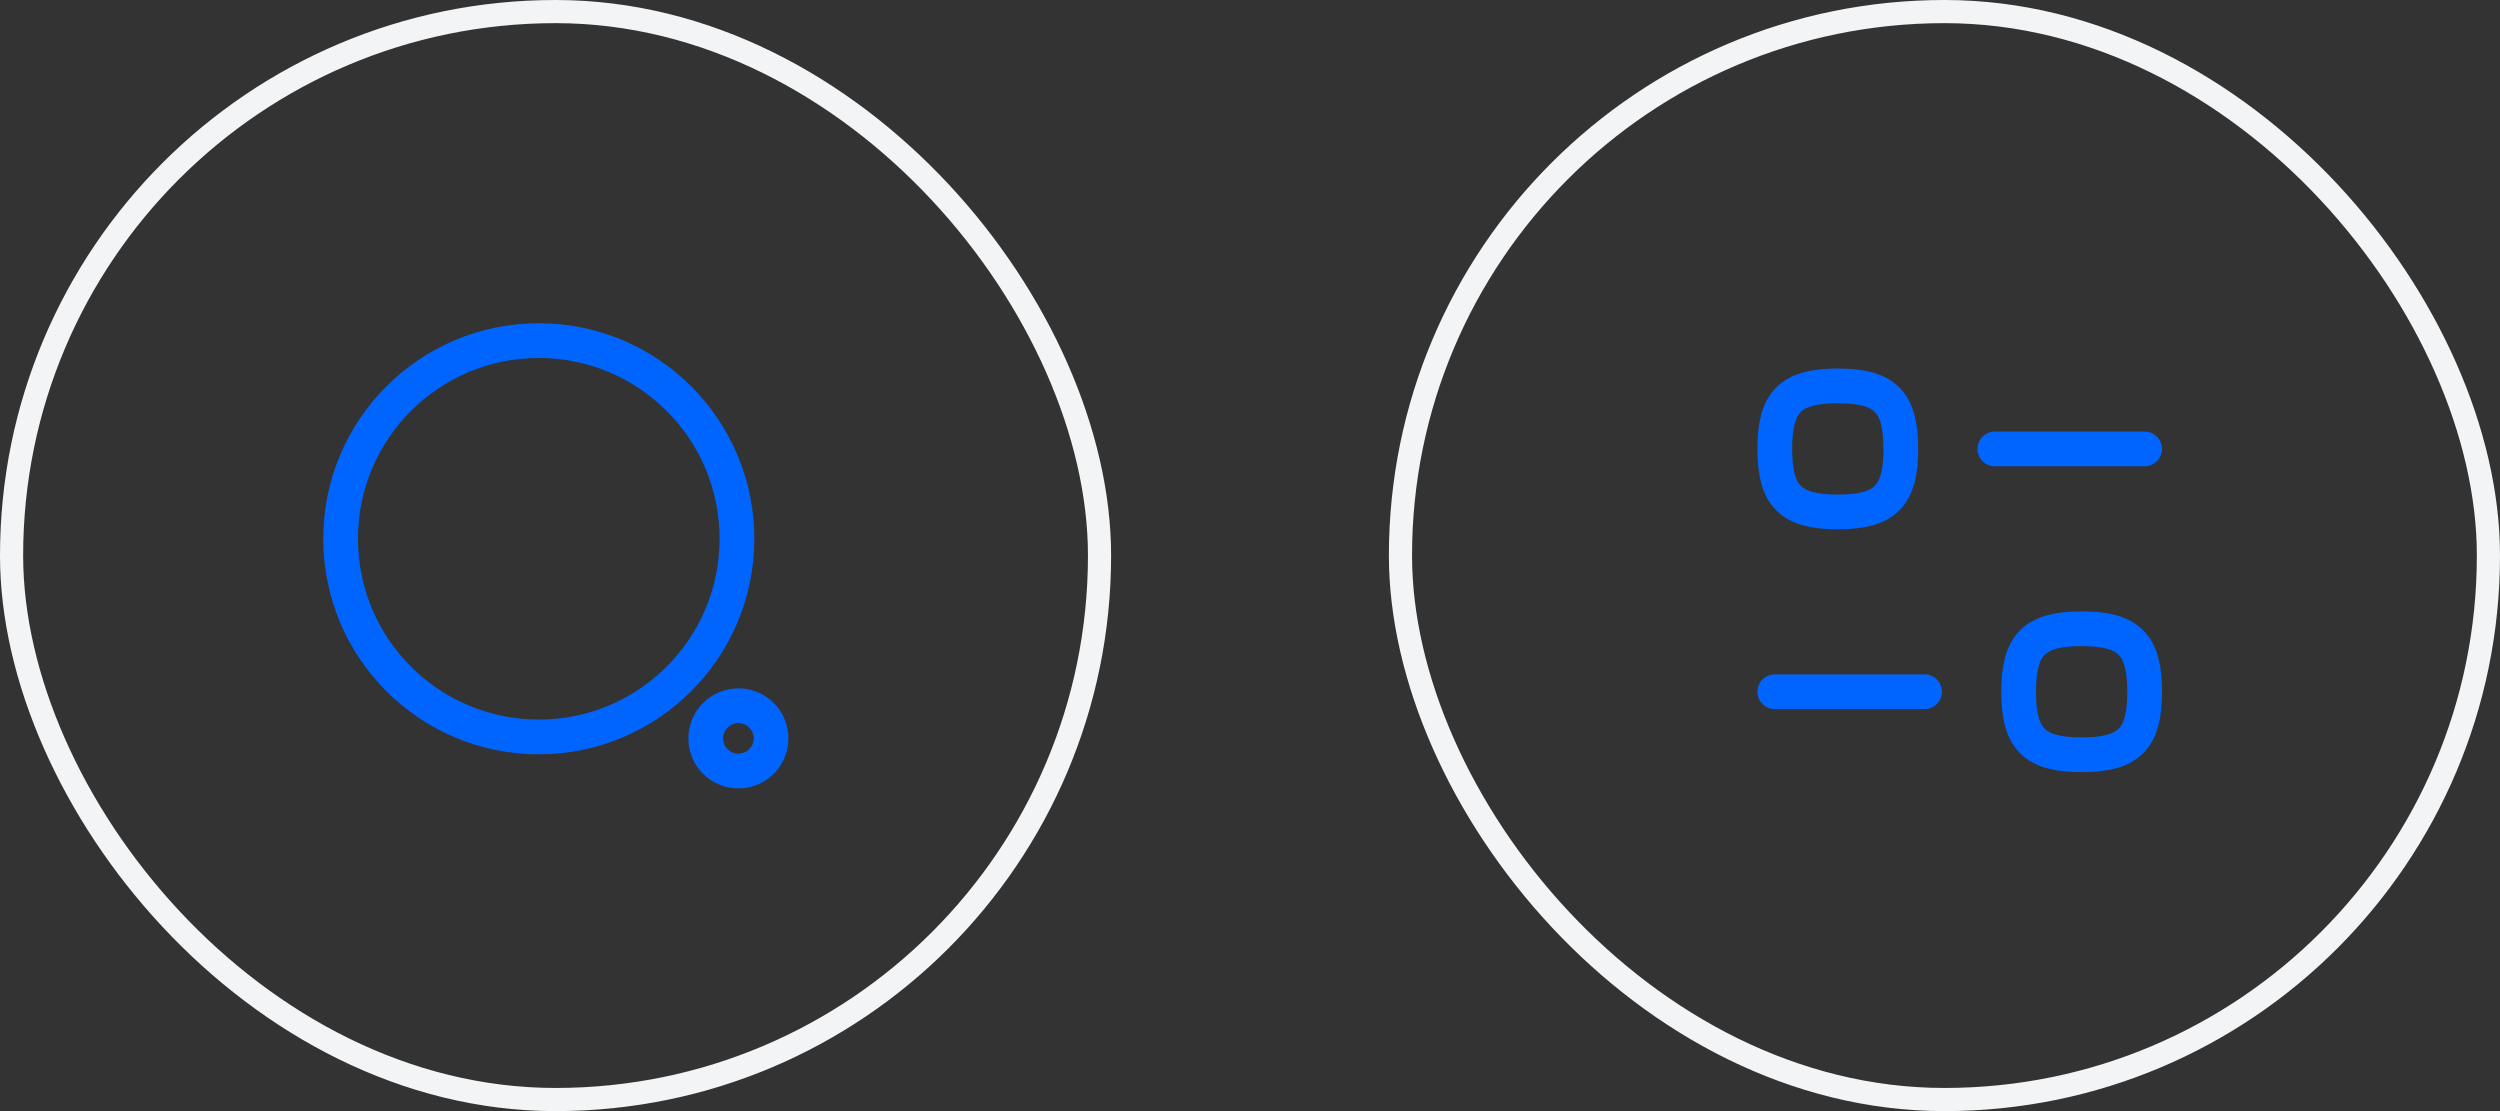 <svg width="108" height="48" viewBox="0 0 108 48" fill="none" xmlns="http://www.w3.org/2000/svg">
<rect x="0" y="0" width="108" height="48" fill="#333333" stroke="none"/>
<rect x="60.5" y="0.5" width="47" height="47" rx="23.5" stroke="#F2F4F5"/>
<path d="M83.143 29.883H76.671" stroke="#0065FF" stroke-width="1.5" stroke-linecap="round" stroke-linejoin="round"/>
<path fill-rule="evenodd" clip-rule="evenodd" d="M87.205 29.884C87.205 31.926 87.886 32.606 89.927 32.606C91.968 32.606 92.649 31.926 92.649 29.884C92.649 27.842 91.968 27.162 89.927 27.162C87.886 27.162 87.205 27.842 87.205 29.884Z" stroke="#0065FF" stroke-width="1.5" stroke-linecap="round" stroke-linejoin="round"/>
<path d="M86.177 19.394H92.648" stroke="#0065FF" stroke-width="1.5" stroke-linecap="round" stroke-linejoin="round"/>
<path fill-rule="evenodd" clip-rule="evenodd" d="M82.115 19.393C82.115 17.352 81.434 16.671 79.394 16.671C77.352 16.671 76.671 17.352 76.671 19.393C76.671 21.435 77.352 22.115 79.394 22.115C81.434 22.115 82.115 21.435 82.115 19.393Z" stroke="#0065FF" stroke-width="1.5" stroke-linecap="round" stroke-linejoin="round"/>
<rect x="0.5" y="0.5" width="47" height="47" rx="23.5" stroke="#F2F4F5"/>
<path fill-rule="evenodd" clip-rule="evenodd" d="M23.276 14.714C28.003 14.714 31.837 18.547 31.837 23.275C31.837 28.004 28.003 31.836 23.276 31.836C18.547 31.836 14.715 28.004 14.715 23.275C14.715 18.547 18.547 14.714 23.276 14.714Z" stroke="#0065FF" stroke-width="1.5" stroke-linecap="round" stroke-linejoin="round"/>
<path fill-rule="evenodd" clip-rule="evenodd" d="M31.9 30.488C32.679 30.488 33.31 31.12 33.31 31.898C33.31 32.678 32.679 33.309 31.9 33.309C31.121 33.309 30.488 32.678 30.488 31.898C30.488 31.12 31.121 30.488 31.9 30.488Z" stroke="#0065FF" stroke-width="1.5" stroke-linecap="round" stroke-linejoin="round"/>
</svg>
